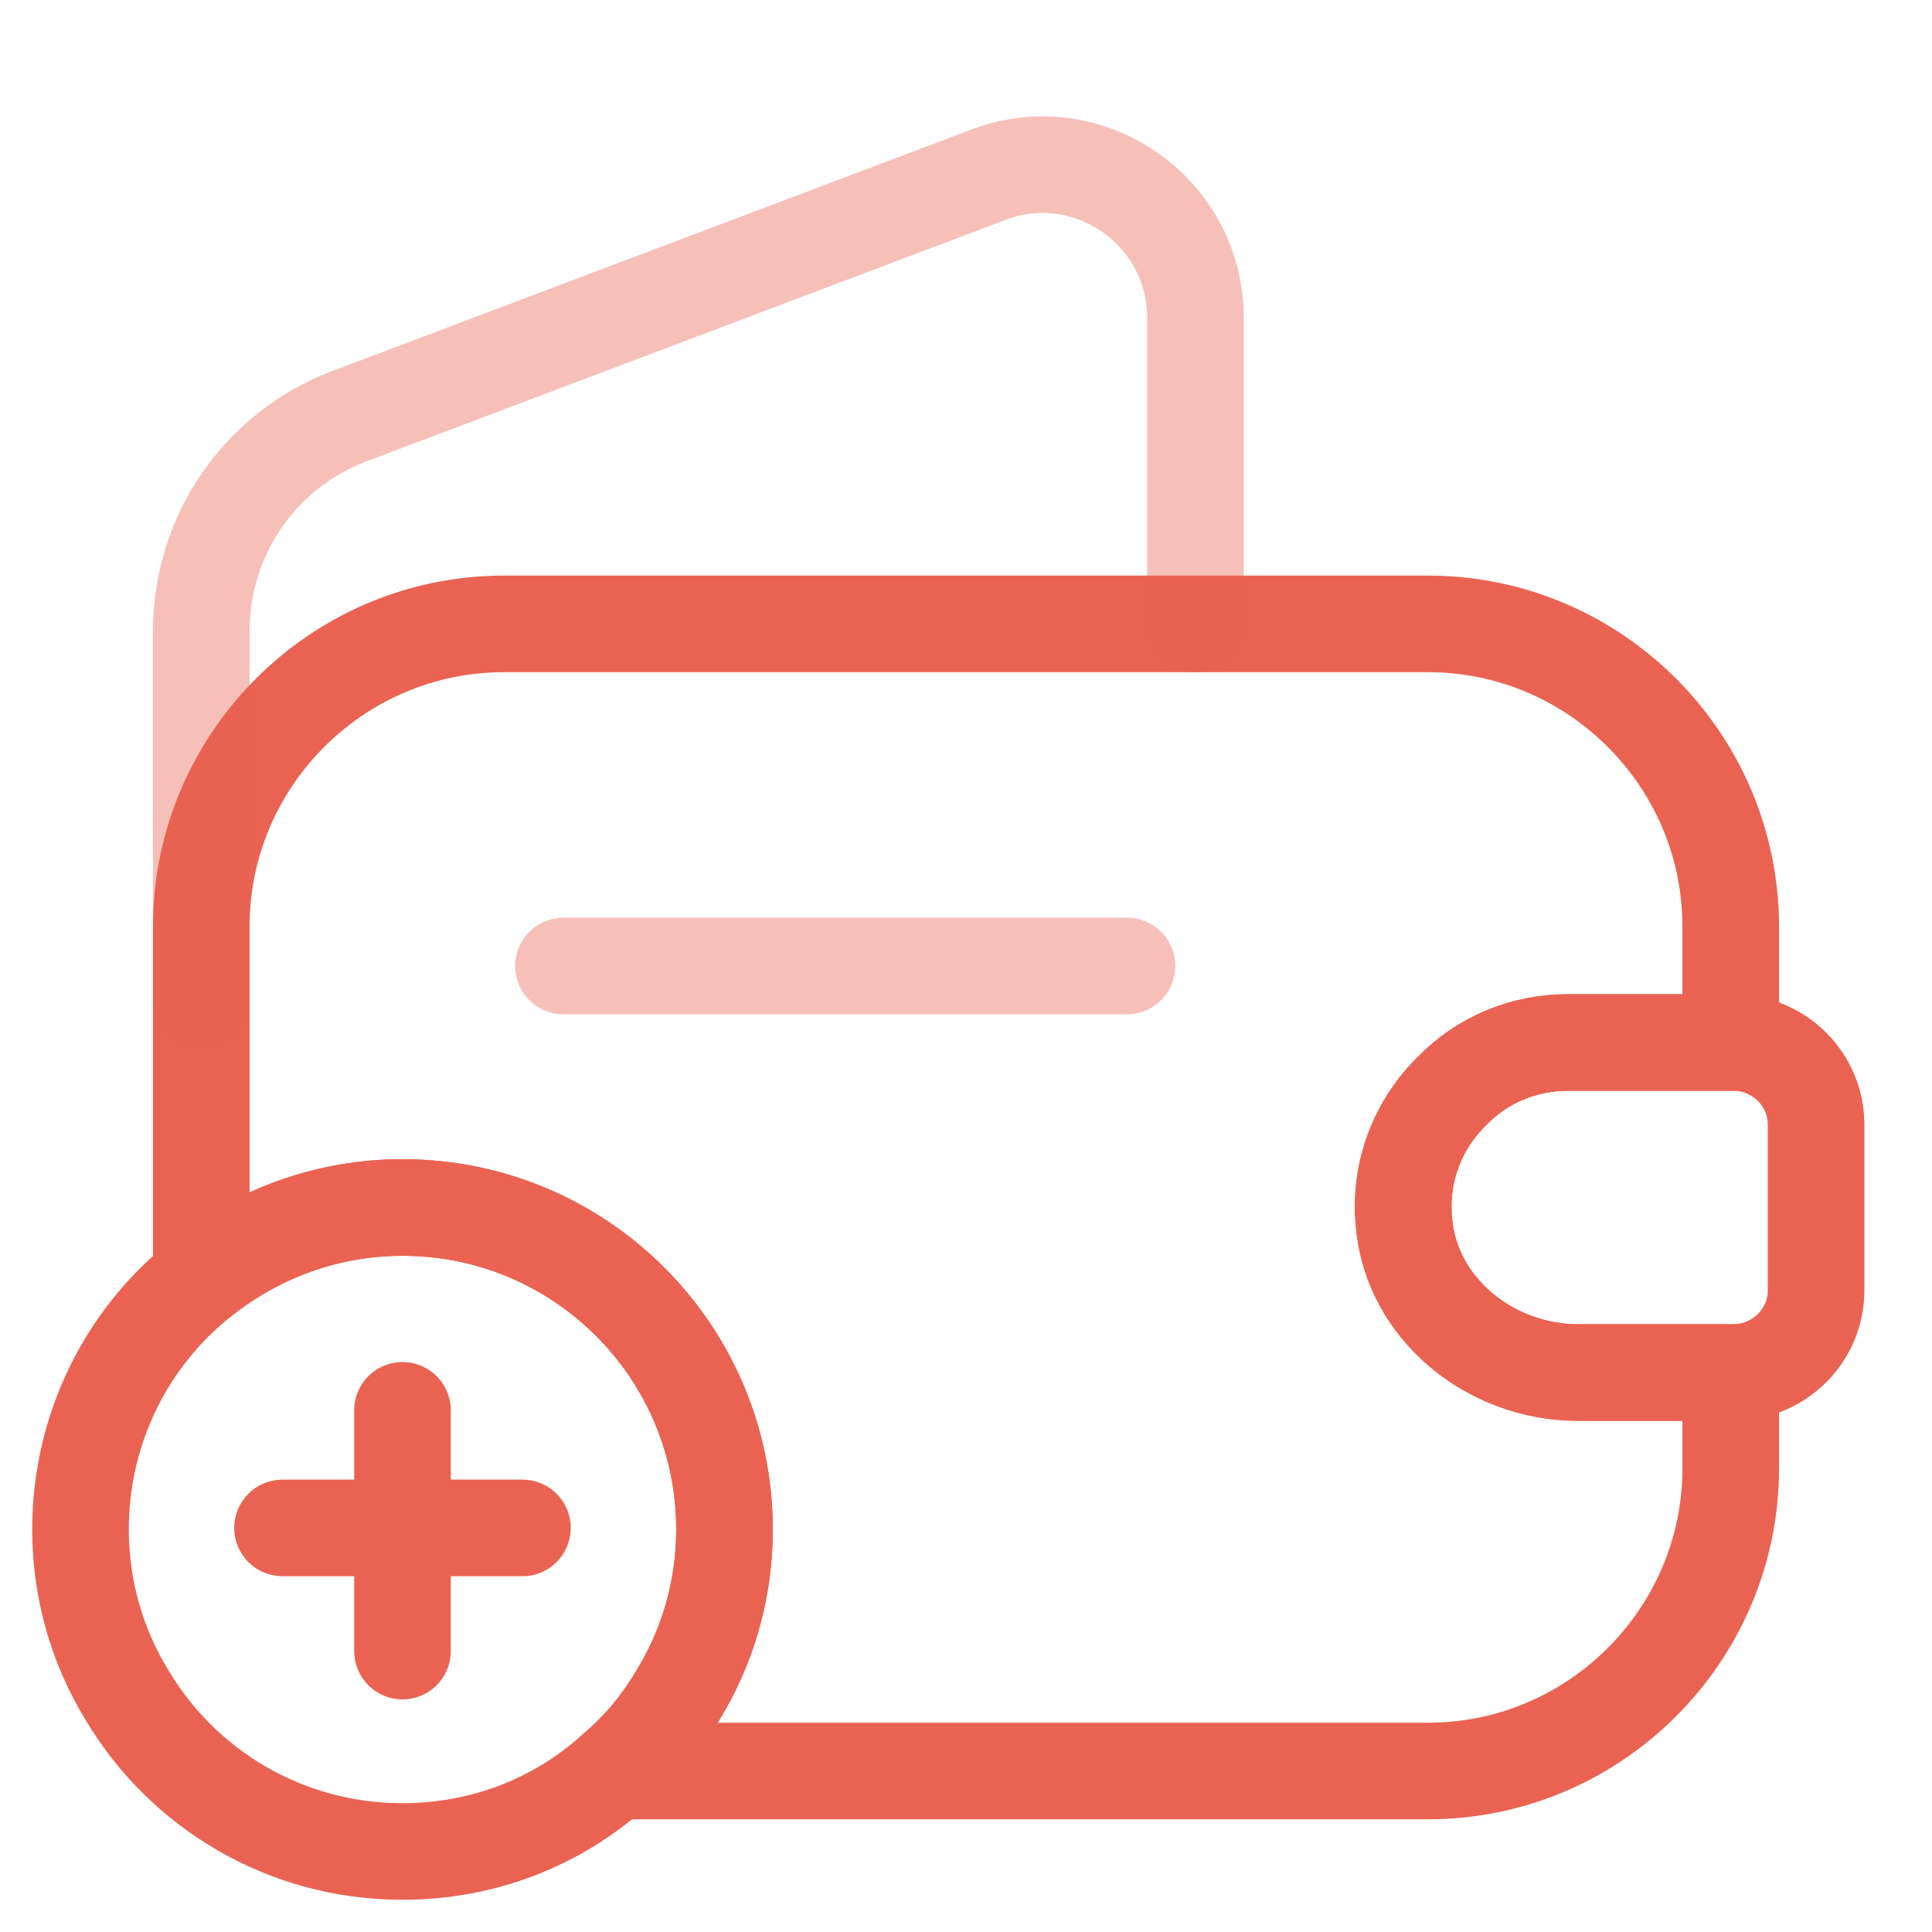 <svg width="40" height="40" viewBox="0 0 40 40" fill="none" xmlns="http://www.w3.org/2000/svg">
<path d="M30.067 22.584C29.366 23.267 28.966 24.25 29.067 25.3C29.216 27.1 30.866 28.417 32.666 28.417H35.833V30.4C35.833 33.85 33.017 36.667 29.567 36.667H12.716C13.233 36.234 13.683 35.7 14.033 35.1C14.65 34.1 15 32.917 15 31.667C15 27.984 12.017 25 8.333 25C6.766 25 5.316 25.55 4.167 26.467V19.184C4.167 15.734 6.983 12.917 10.433 12.917H29.567C33.017 12.917 35.833 15.734 35.833 19.184V21.584H32.467C31.533 21.584 30.683 21.95 30.067 22.584Z" stroke="#EA6352" stroke-width="2" stroke-linecap="round" stroke-linejoin="round"/>
<path opacity="0.4" d="M4.167 20.683V13.067C4.167 11.083 5.383 9.317 7.233 8.617L20.466 3.617C22.533 2.833 24.75 4.367 24.75 6.583V12.917" stroke="#EA6352" stroke-width="2" stroke-linecap="round" stroke-linejoin="round"/>
<path d="M37.6 23.283V26.716C37.6 27.633 36.867 28.383 35.933 28.416H32.666C30.866 28.416 29.216 27.1 29.067 25.3C28.966 24.25 29.366 23.266 30.067 22.583C30.683 21.95 31.533 21.583 32.467 21.583H35.933C36.867 21.616 37.6 22.366 37.6 23.283Z" stroke="#EA6352" stroke-width="2" stroke-linecap="round" stroke-linejoin="round"/>
<path opacity="0.4" d="M11.666 20H23.333" stroke="#EA6352" stroke-width="2" stroke-linecap="round" stroke-linejoin="round"/>
<path d="M15 31.667C15 32.917 14.65 34.1 14.033 35.1C13.683 35.7 13.233 36.233 12.716 36.667C11.55 37.717 10.017 38.333 8.333 38.333C5.9 38.333 3.783 37.033 2.633 35.1C2.017 34.1 1.667 32.917 1.667 31.667C1.667 29.567 2.633 27.683 4.167 26.467C5.316 25.55 6.766 25 8.333 25C12.017 25 15 27.983 15 31.667Z" stroke="#EA6352" stroke-width="2" stroke-miterlimit="10" stroke-linecap="round" stroke-linejoin="round"/>
<path d="M10.816 31.634H5.85" stroke="#EA6352" stroke-width="2" stroke-miterlimit="10" stroke-linecap="round" stroke-linejoin="round"/>
<path d="M8.333 29.2V34.184" stroke="#EA6352" stroke-width="2" stroke-miterlimit="10" stroke-linecap="round" stroke-linejoin="round"/>
</svg>
